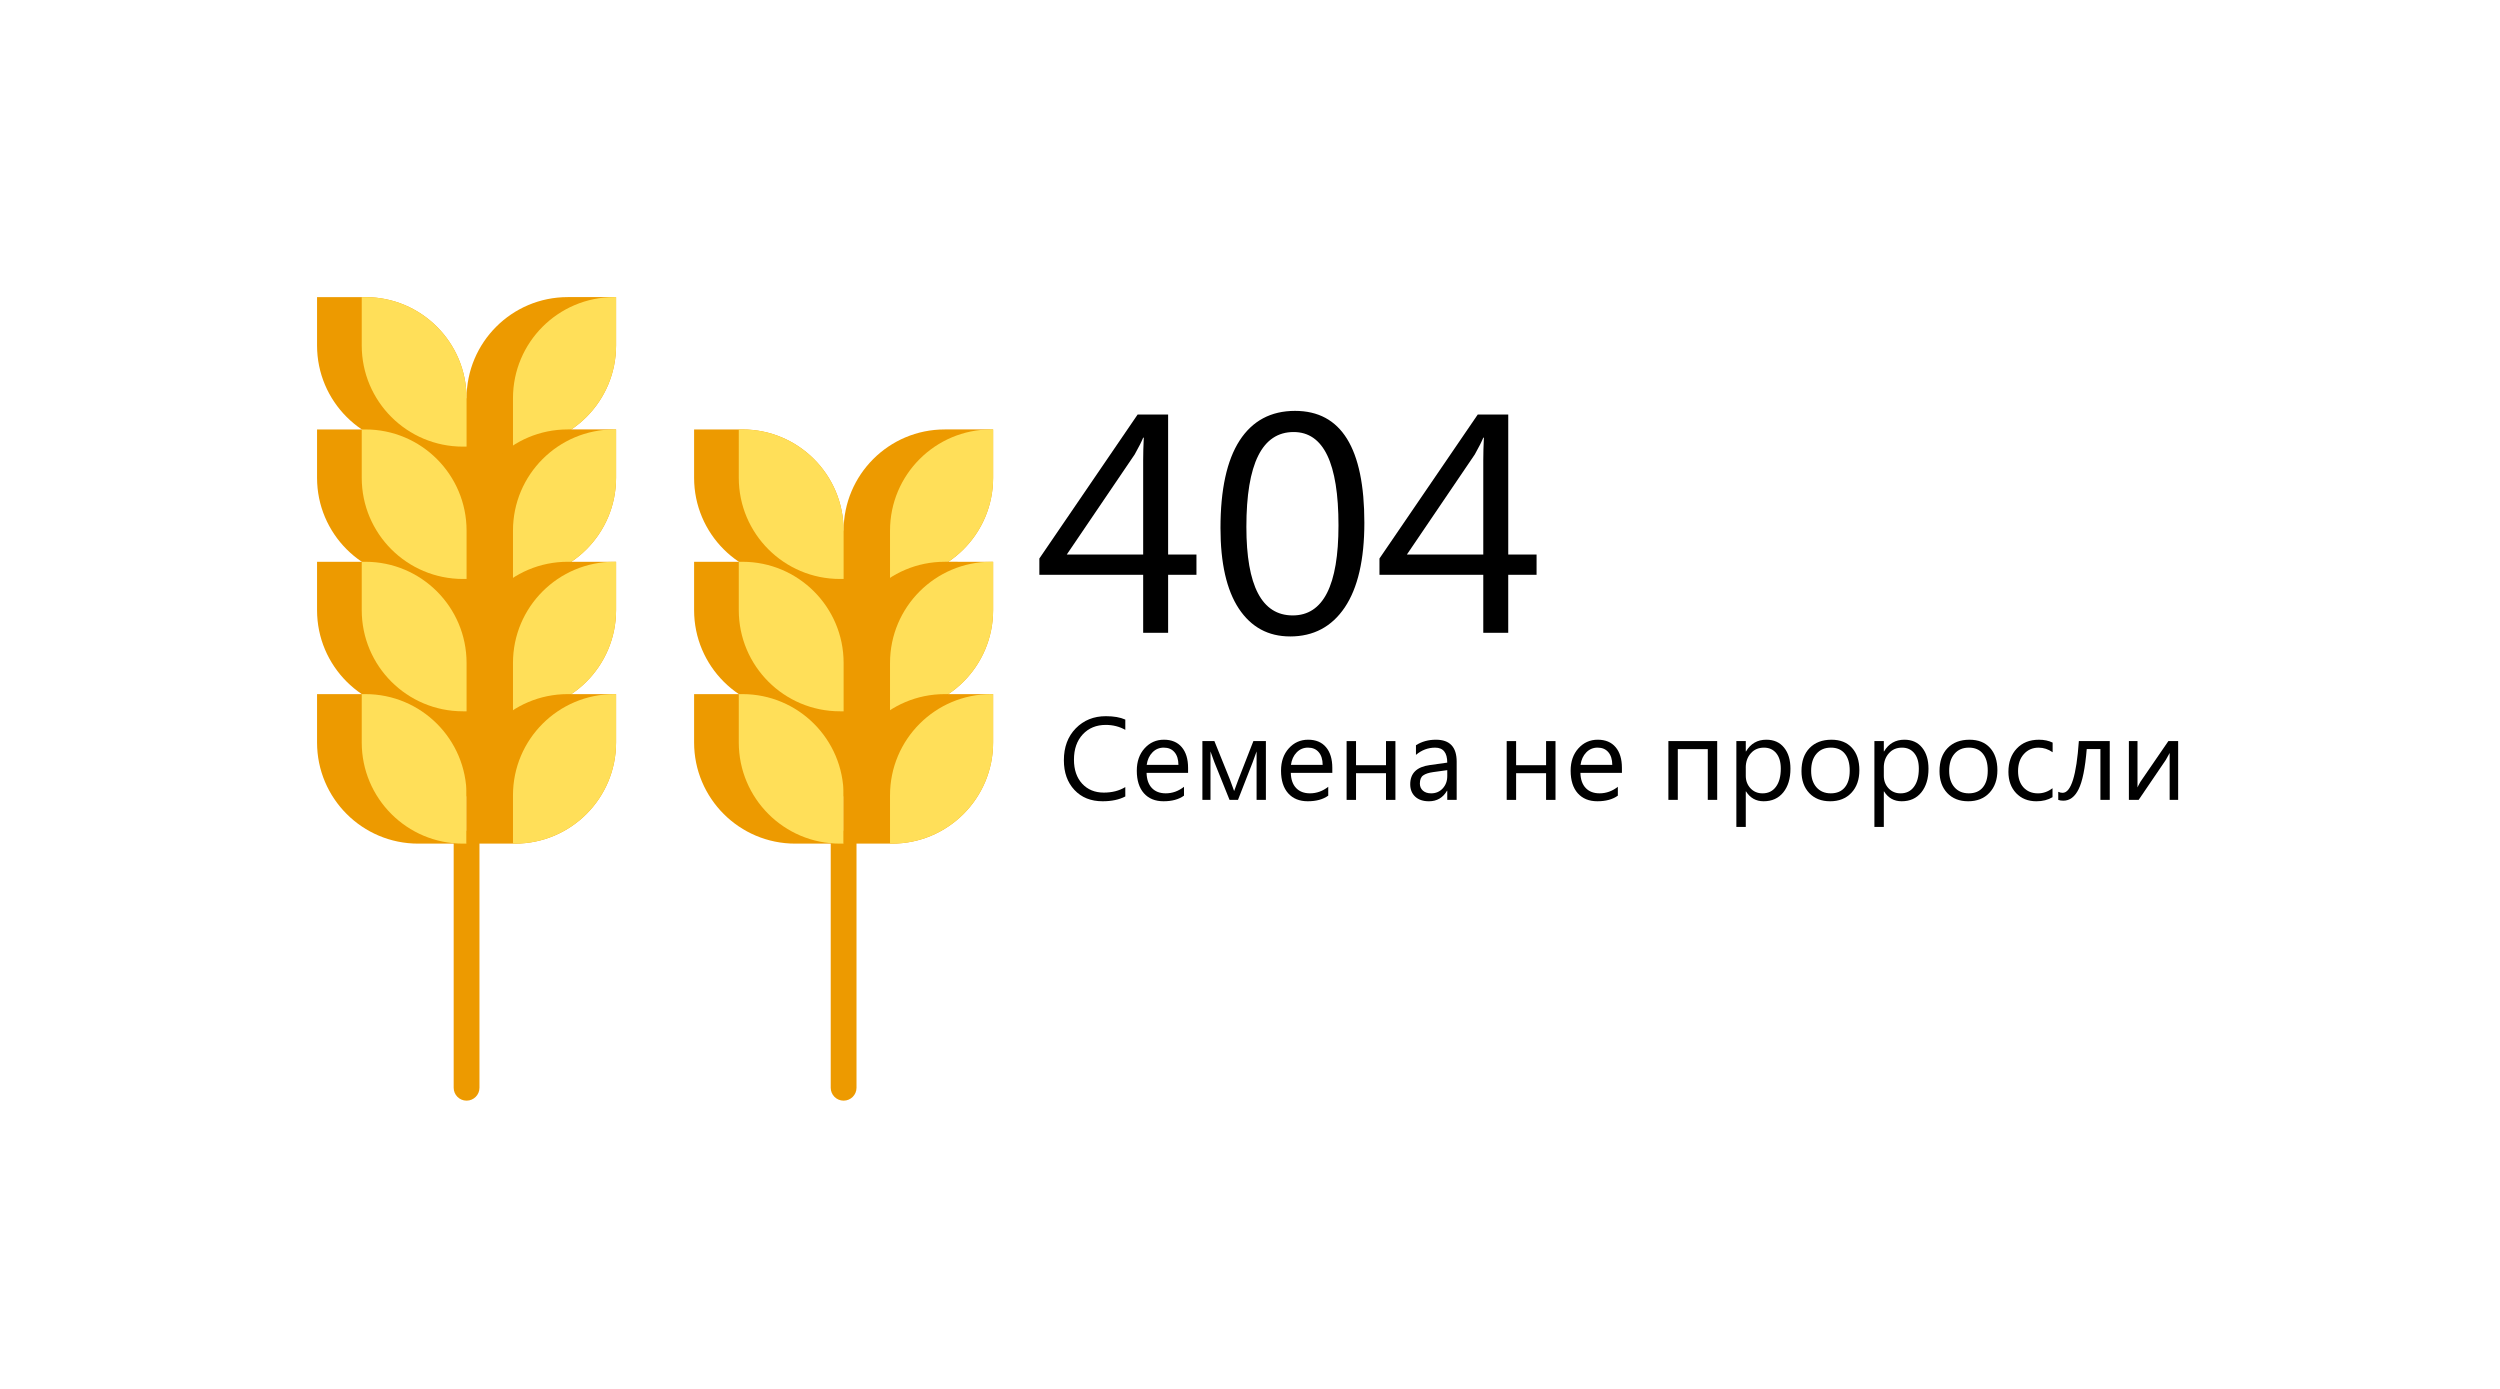 <?xml version="1.0" encoding="UTF-8" standalone="no"?>
<!-- Created with Inkscape (http://www.inkscape.org/) -->

<svg
   xmlns:dc="http://purl.org/dc/elements/1.1/"
   xmlns:cc="http://creativecommons.org/ns#"
   xmlns:rdf="http://www.w3.org/1999/02/22-rdf-syntax-ns#"
   xmlns:svg="http://www.w3.org/2000/svg"
   xmlns="http://www.w3.org/2000/svg"
   xmlns:sodipodi="http://sodipodi.sourceforge.net/DTD/sodipodi-0.dtd"
   xmlns:inkscape="http://www.inkscape.org/namespaces/inkscape"
   width="180mm"
   height="100mm"
   viewBox="0 0 180 100"
   version="1.1"
   id="svg8"
   inkscape:version="0.92.3 (2405546, 2018-03-11)"
   sodipodi:docname="drawing.svg">
  <defs
     id="defs2" />
  <sodipodi:namedview
     id="base"
     pagecolor="#ffffff"
     bordercolor="#666666"
     borderopacity="1.0"
     inkscape:pageopacity="0.0"
     inkscape:pageshadow="2"
     inkscape:zoom="0.98994949"
     inkscape:cx="493.22825"
     inkscape:cy="91.397168"
     inkscape:document-units="mm"
     inkscape:current-layer="layer1"
     showgrid="false"
     showguides="true"
     inkscape:guide-bbox="true"
     inkscape:snap-page="false"
     inkscape:snap-global="false"
     inkscape:window-width="1680"
     inkscape:window-height="998"
     inkscape:window-x="-8"
     inkscape:window-y="-8"
     inkscape:window-maximized="1">
    <sodipodi:guide
       position="0,20"
       orientation="0,1"
       id="guide3850"
       inkscape:locked="false"
       inkscape:label=""
       inkscape:color="rgb(0,0,255)" />
    <sodipodi:guide
       position="20,0"
       orientation="1,0"
       id="guide3852"
       inkscape:locked="false"
       inkscape:label=""
       inkscape:color="rgb(0,0,255)" />
    <sodipodi:guide
       position="180,17.387"
       orientation="1,0"
       id="guide3893"
       inkscape:locked="false"
       inkscape:label=""
       inkscape:color="rgb(0,0,255)" />
    <sodipodi:guide
       position="45.357,100"
       orientation="0,1"
       id="guide3895"
       inkscape:locked="false"
       inkscape:label=""
       inkscape:color="rgb(0,0,255)" />
    <sodipodi:guide
       position="58.964,80"
       orientation="0,1"
       id="guide3897"
       inkscape:locked="false"
       inkscape:label=""
       inkscape:color="rgb(0,0,255)" />
    <sodipodi:guide
       position="160,-23.057"
       orientation="1,0"
       id="guide3899"
       inkscape:locked="false"
       inkscape:label=""
       inkscape:color="rgb(0,0,255)" />
  </sodipodi:namedview>
  <g
     inkscape:label="Layer 1"
     inkscape:groupmode="layer"
     id="layer1"
     transform="translate(0,-197)">
    <g
       id="g3891"
       transform="translate(-0.469,199.105)">
      <g
         transform="matrix(0.113,0,0,0.113,23.24,19.286)"
         id="g3828">
        <path
           style="fill:#ed9a00"
           inkscape:connector-curvature="0"
           d="m 65.797,64.469 h 59.547 v 253.625 H 65.797 Z m 0,0"
           id="path3721" />
        <path
           style="fill:#ed9a00"
           inkscape:connector-curvature="0"
           d="m 191.039,0 v 30.809 c 0,35.605 -28.859,64.461 -64.461,64.461 H 95.77 V 64.461 C 95.77,28.859 124.629,0 160.234,0 Z m 0,0"
           id="path3723" />
        <path
           style="fill:#ffdf59"
           inkscape:connector-curvature="0"
           d="m 191.039,0 v 30.809 c 0,35.605 -28.859,64.461 -64.461,64.461 h -1.238 V 64.461 C 125.34,28.859 154.199,0 189.801,0 Z m 0,0"
           id="path3725" />
        <path
           style="fill:#ed9a00"
           inkscape:connector-curvature="0"
           d="M 95.77,64.469 V 95.277 H 64.961 C 29.359,95.277 0.5,66.418 0.5,30.812 V 0.008 h 30.809 c 35.602,0 64.461,28.855 64.461,64.461 z m 0,0"
           id="path3727" />
        <path
           style="fill:#ffdf59"
           inkscape:connector-curvature="0"
           d="M 95.77,64.469 V 95.277 H 93.438 c -35.605,0 -64.465,-28.859 -64.465,-64.465 V 0.008 h 2.336 c 35.602,0 64.461,28.855 64.461,64.461 z m 0,0"
           id="path3729" />
        <path
           style="fill:#ed9a00"
           inkscape:connector-curvature="0"
           d="m 95.77,512 c -4.535,0 -8.215,-3.676 -8.215,-8.215 V 348.238 c 0,-4.535 3.68,-8.215 8.215,-8.215 4.535,0 8.215,3.68 8.215,8.215 v 155.547 c 0,4.539 -3.676,8.215 -8.215,8.215 z m 0,0"
           id="path3731" />
        <path
           style="fill:#ed9a00"
           inkscape:connector-curvature="0"
           d="m 191.039,84.32 v 30.809 c 0,35.605 -28.859,64.461 -64.461,64.461 H 95.77 v -30.805 c 0,-35.605 28.859,-64.465 64.465,-64.465 z m 0,0"
           id="path3733" />
        <path
           style="fill:#ffdf59"
           inkscape:connector-curvature="0"
           d="m 191.039,84.32 v 30.809 c 0,35.605 -28.859,64.461 -64.461,64.461 h -1.238 v -30.805 c 0,-35.605 28.859,-64.465 64.465,-64.465 z m 0,0"
           id="path3735" />
        <path
           style="fill:#ed9a00"
           inkscape:connector-curvature="0"
           d="m 95.77,148.789 v 30.809 H 64.961 C 29.359,179.598 0.5,150.738 0.5,115.133 V 84.328 h 30.809 c 35.602,0 64.461,28.859 64.461,64.461 z m 0,0"
           id="path3737" />
        <path
           style="fill:#ffdf59"
           inkscape:connector-curvature="0"
           d="m 95.77,148.789 v 30.809 H 93.438 c -35.605,0 -64.465,-28.859 -64.465,-64.465 V 84.328 h 2.336 c 35.602,0 64.461,28.859 64.461,64.461 z m 0,0"
           id="path3739" />
        <path
           style="fill:#ed9a00"
           inkscape:connector-curvature="0"
           d="m 191.039,168.641 v 30.809 c 0,35.605 -28.859,64.461 -64.461,64.461 H 95.77 v -30.805 c 0,-35.605 28.859,-64.465 64.465,-64.465 z m 0,0"
           id="path3741" />
        <path
           style="fill:#ffdf59"
           inkscape:connector-curvature="0"
           d="m 191.039,168.641 v 30.809 c 0,35.605 -28.859,64.461 -64.461,64.461 h -1.238 v -30.805 c 0,-35.605 28.859,-64.465 64.465,-64.465 z m 0,0"
           id="path3743" />
        <path
           style="fill:#ed9a00"
           inkscape:connector-curvature="0"
           d="m 95.77,233.109 v 30.809 H 64.961 C 29.359,263.918 0.5,235.059 0.5,199.457 v -30.809 h 30.809 c 35.602,0 64.461,28.859 64.461,64.461 z m 0,0"
           id="path3745" />
        <path
           style="fill:#ffdf59"
           inkscape:connector-curvature="0"
           d="m 95.77,233.109 v 30.809 H 93.438 c -35.605,0 -64.465,-28.859 -64.465,-64.461 v -30.809 h 2.336 c 35.602,0 64.461,28.859 64.461,64.461 z m 0,0"
           id="path3747" />
        <path
           style="fill:#ed9a00"
           inkscape:connector-curvature="0"
           d="m 95.77,317.426 v 30.809 H 64.961 C 29.359,348.234 0.5,319.375 0.5,283.773 v -30.809 h 30.809 c 35.602,0 64.461,28.859 64.461,64.461 z m 0,0"
           id="path3749" />
        <path
           style="fill:#ffdf59"
           inkscape:connector-curvature="0"
           d="m 95.77,317.426 v 30.809 H 93.438 c -35.605,0 -64.465,-28.859 -64.465,-64.461 v -30.809 h 2.336 c 35.602,0 64.461,28.859 64.461,64.461 z m 0,0"
           id="path3751" />
        <path
           style="fill:#ed9a00"
           inkscape:connector-curvature="0"
           d="m 191.039,252.965 v 30.809 c 0,35.605 -28.859,64.461 -64.461,64.461 H 95.77 v -30.809 c 0,-35.602 28.859,-64.461 64.465,-64.461 z m 0,0"
           id="path3753" />
        <path
           style="fill:#ffdf59"
           inkscape:connector-curvature="0"
           d="m 191.039,252.965 v 30.809 c 0,35.605 -28.859,64.461 -64.461,64.461 h -1.238 v -30.809 c 0,-35.602 28.859,-64.461 64.465,-64.461 z m 0,0"
           id="path3755" />
        <g
           style="fill:#ed9a00"
           id="g3763">
          <path
             inkscape:connector-curvature="0"
             d="m 306.035,148.789 h 59.547 v 169.305 h -59.547 z m 0,0"
             id="path3757" />
          <path
             inkscape:connector-curvature="0"
             d="m 336.012,512 c -4.535,0 -8.215,-3.676 -8.215,-8.215 V 348.238 c 0,-4.535 3.68,-8.215 8.215,-8.215 4.535,0 8.215,3.68 8.215,8.215 V 503.785 C 344.223,508.324 340.547,512 336.012,512 Z m 0,0"
             id="path3759" />
          <path
             inkscape:connector-curvature="0"
             d="m 431.281,84.32 v 30.809 c 0,35.605 -28.859,64.461 -64.465,64.461 h -30.805 v -30.805 c 0,-35.605 28.855,-64.465 64.461,-64.465 z m 0,0"
             id="path3761" />
        </g>
        <path
           style="fill:#ffdf59"
           inkscape:connector-curvature="0"
           d="m 431.281,84.32 v 30.809 c 0,35.605 -28.859,64.461 -64.465,64.461 h -1.234 v -30.805 c 0,-35.605 28.855,-64.465 64.461,-64.465 z m 0,0"
           id="path3765" />
        <path
           style="fill:#ed9a00"
           inkscape:connector-curvature="0"
           d="m 336.012,148.789 v 30.809 h -30.809 c -35.605,0 -64.461,-28.859 -64.461,-64.465 V 84.328 h 30.805 c 35.605,0 64.465,28.859 64.465,64.461 z m 0,0"
           id="path3767" />
        <path
           style="fill:#ffdf59"
           inkscape:connector-curvature="0"
           d="m 336.012,148.789 v 30.809 h -2.336 c -35.605,0 -64.461,-28.859 -64.461,-64.465 V 84.328 h 2.332 c 35.605,0 64.465,28.859 64.465,64.461 z m 0,0"
           id="path3769" />
        <path
           style="fill:#ed9a00"
           inkscape:connector-curvature="0"
           d="m 431.281,168.641 v 30.809 c 0,35.605 -28.859,64.461 -64.465,64.461 h -30.805 v -30.805 c 0,-35.605 28.855,-64.465 64.461,-64.465 z m 0,0"
           id="path3771" />
        <path
           style="fill:#ffdf59"
           inkscape:connector-curvature="0"
           d="m 431.281,168.641 v 30.809 c 0,35.605 -28.859,64.461 -64.465,64.461 h -1.234 v -30.805 c 0,-35.605 28.855,-64.465 64.461,-64.465 z m 0,0"
           id="path3773" />
        <path
           style="fill:#ed9a00"
           inkscape:connector-curvature="0"
           d="m 336.012,233.109 v 30.809 h -30.809 c -35.605,0 -64.461,-28.859 -64.461,-64.461 v -30.809 h 30.805 c 35.605,0 64.465,28.859 64.465,64.461 z m 0,0"
           id="path3775" />
        <path
           style="fill:#ffdf59"
           inkscape:connector-curvature="0"
           d="m 336.012,233.109 v 30.809 h -2.336 c -35.605,0 -64.461,-28.859 -64.461,-64.461 v -30.809 h 2.332 c 35.605,0 64.465,28.859 64.465,64.461 z m 0,0"
           id="path3777" />
        <path
           style="fill:#ed9a00"
           inkscape:connector-curvature="0"
           d="m 336.012,317.426 v 30.809 h -30.809 c -35.605,0 -64.461,-28.859 -64.461,-64.461 v -30.809 h 30.805 c 35.605,0 64.465,28.859 64.465,64.461 z m 0,0"
           id="path3779" />
        <path
           style="fill:#ffdf59"
           inkscape:connector-curvature="0"
           d="m 336.012,317.426 v 30.809 h -2.336 c -35.605,0 -64.461,-28.859 -64.461,-64.461 v -30.809 h 2.332 c 35.605,0 64.465,28.859 64.465,64.461 z m 0,0"
           id="path3781" />
        <path
           style="fill:#ed9a00"
           inkscape:connector-curvature="0"
           d="m 431.281,252.965 v 30.809 c 0,35.605 -28.859,64.461 -64.465,64.461 h -30.805 v -30.809 c 0,-35.602 28.855,-64.461 64.461,-64.461 z m 0,0"
           id="path3783" />
        <path
           style="fill:#ffdf59"
           inkscape:connector-curvature="0"
           d="m 431.281,252.965 v 30.809 c 0,35.605 -28.859,64.461 -64.465,64.461 h -1.234 v -30.809 c 0,-35.602 28.855,-64.461 64.461,-64.461 z m 0,0"
           id="path3785" />
      </g>
    </g>
    <g
       aria-label="404"
       transform="scale(1.006,0.994)"
       style="font-style:normal;font-weight:normal;font-size:10.517px;line-height:1.25;font-family:sans-serif;letter-spacing:0px;word-spacing:0px;fill:#000000;fill-opacity:1;stroke:none;stroke-width:0.263"
       id="text3832">
      <path
         d="m 85.631,239.824 h -2.028 v 4.2 h -1.786 v -4.2 h -7.43 v -1.18 L 81.42,228.216 h 2.183 v 10.142 h 2.028 z m -3.814,-1.466 v -6.835 q 0,-0.728 0.044,-1.632 h -0.044 q -0.154,0.397 -0.606,1.213 l -4.862,7.254 z"
         style="font-style:normal;font-variant:normal;font-weight:normal;font-stretch:normal;font-size:22.578px;font-family:'Segoe UI';-inkscape-font-specification:'Segoe UI';stroke-width:0.263"
         id="path3901" />
      <path
         d="m 92.334,244.289 q -2.348,0 -3.671,-2.017 -1.312,-2.017 -1.312,-5.832 0,-4.189 1.367,-6.339 1.378,-2.15 3.969,-2.15 4.961,0 4.961,8.103 0,4.013 -1.4,6.13 -1.4,2.106 -3.914,2.106 z m 0.254,-14.806 q -3.384,0 -3.384,6.868 0,6.416 3.318,6.416 3.274,0 3.274,-6.526 0,-6.758 -3.208,-6.758 z"
         style="font-style:normal;font-variant:normal;font-weight:normal;font-stretch:normal;font-size:22.578px;font-family:'Segoe UI';-inkscape-font-specification:'Segoe UI';stroke-width:0.263"
         id="path3903" />
      <path
         d="m 109.973,239.824 h -2.028 v 4.2 h -1.786 v -4.2 h -7.43 v -1.18 l 7.034,-10.429 h 2.183 v 10.142 h 2.028 z m -3.814,-1.466 v -6.835 q 0,-0.728 0.044,-1.632 h -0.044 q -0.154,0.397 -0.606,1.213 l -4.862,7.254 z"
         style="font-style:normal;font-variant:normal;font-weight:normal;font-stretch:normal;font-size:22.578px;font-family:'Segoe UI';-inkscape-font-specification:'Segoe UI';stroke-width:0.263"
         id="path3905" />
    </g>
    <g
       aria-label="Семена не проросли"
       style="font-style:normal;font-variant:normal;font-weight:normal;font-stretch:normal;font-size:10.583px;line-height:1.25;font-family:'Segoe UI';-inkscape-font-specification:'Segoe UI';letter-spacing:0px;word-spacing:0px;fill:#000000;fill-opacity:1;stroke:none;stroke-width:0.265"
       id="text3836">
      <path
         d="m 81.023,254.344 q -0.657,0.347 -1.637,0.347 -1.265,0 -2.026,-0.814 -0.761,-0.814 -0.761,-2.137 0,-1.422 0.856,-2.299 0.856,-0.876 2.17,-0.876 0.843,0 1.397,0.244 v 0.74 q -0.637,-0.356 -1.406,-0.356 -1.021,0 -1.658,0.682 -0.633,0.682 -0.633,1.823 0,1.083 0.591,1.728 0.595,0.641 1.559,0.641 0.893,0 1.546,-0.397 z"
         style="font-size:8.467px;stroke-width:0.265"
         id="path3908" />
      <path
         d="M 85.542,252.645 H 82.553 q 0.017,0.707 0.38,1.091 0.364,0.384 1,0.384 0.715,0 1.315,-0.471 v 0.637 q -0.558,0.405 -1.476,0.405 -0.897,0 -1.41,-0.575 -0.513,-0.579 -0.513,-1.625 0,-0.988 0.558,-1.608 0.562,-0.624 1.393,-0.624 0.831,0 1.286,0.537 0.455,0.537 0.455,1.492 z m -0.695,-0.575 q -0.004,-0.587 -0.285,-0.914 -0.277,-0.327 -0.773,-0.327 -0.48,0 -0.814,0.343 -0.335,0.343 -0.413,0.897 z"
         style="font-size:8.467px;stroke-width:0.265"
         id="path3910" />
      <path
         d="m 91.144,254.592 h -0.67 v -3.489 q -0.091,0.265 -0.281,0.777 l -1.058,2.712 h -0.608 l -1.091,-2.712 q -0.087,-0.219 -0.281,-0.777 v 3.489 h -0.583 v -4.233 h 0.864 l 1.116,2.762 q 0.12,0.302 0.306,0.835 l 0.302,-0.819 1.083,-2.778 h 0.901 z"
         style="font-size:8.467px;stroke-width:0.265"
         id="path3912" />
      <path
         d="m 95.927,252.645 h -2.989 q 0.017,0.707 0.38,1.091 0.364,0.384 1,0.384 0.715,0 1.315,-0.471 v 0.637 q -0.558,0.405 -1.476,0.405 -0.897,0 -1.41,-0.575 -0.513,-0.579 -0.513,-1.625 0,-0.988 0.558,-1.608 0.562,-0.624 1.393,-0.624 0.831,0 1.286,0.537 0.455,0.537 0.455,1.492 z m -0.695,-0.575 q -0.004,-0.587 -0.285,-0.914 -0.277,-0.327 -0.773,-0.327 -0.48,0 -0.814,0.343 -0.335,0.343 -0.413,0.897 z"
         style="font-size:8.467px;stroke-width:0.265"
         id="path3914" />
      <path
         d="m 100.47,254.592 h -0.678 v -1.922 H 97.634 v 1.922 h -0.678 v -4.233 H 97.634 v 1.736 h 2.158 v -1.736 h 0.678 z"
         style="font-size:8.467px;stroke-width:0.265"
         id="path3916" />
      <path
         d="m 104.881,254.592 h -0.678 v -0.661 h -0.017 q -0.442,0.761 -1.302,0.761 -0.633,0 -0.992,-0.335 -0.356,-0.335 -0.356,-0.889 0,-1.186 1.397,-1.381 l 1.269,-0.178 q 0,-1.079 -0.872,-1.079 -0.765,0 -1.381,0.521 v -0.695 q 0.624,-0.397 1.439,-0.397 1.492,0 1.492,1.579 z m -0.678,-2.141 -1.021,0.141 q -0.471,0.066 -0.711,0.236 -0.24,0.165 -0.24,0.591 0,0.31 0.219,0.508 0.223,0.194 0.591,0.194 0.504,0 0.831,-0.351 0.331,-0.356 0.331,-0.897 z"
         style="font-size:8.467px;stroke-width:0.265"
         id="path3918" />
      <path
         d="m 111.996,254.592 h -0.678 v -1.922 h -2.158 v 1.922 h -0.678 v -4.233 h 0.678 v 1.736 h 2.158 v -1.736 h 0.678 z"
         style="font-size:8.467px;stroke-width:0.265"
         id="path3920" />
      <path
         d="m 116.779,252.645 h -2.989 q 0.017,0.707 0.38,1.091 0.364,0.384 1,0.384 0.715,0 1.315,-0.471 v 0.637 q -0.558,0.405 -1.476,0.405 -0.897,0 -1.41,-0.575 -0.513,-0.579 -0.513,-1.625 0,-0.988 0.558,-1.608 0.562,-0.624 1.393,-0.624 0.831,0 1.286,0.537 0.455,0.537 0.455,1.492 z m -0.695,-0.575 q -0.004,-0.587 -0.285,-0.914 -0.277,-0.327 -0.773,-0.327 -0.48,0 -0.814,0.343 -0.335,0.343 -0.413,0.897 z"
         style="font-size:8.467px;stroke-width:0.265"
         id="path3922" />
      <path
         d="m 123.638,254.592 h -0.678 v -3.655 h -2.158 v 3.655 h -0.678 v -4.233 h 3.514 z"
         style="font-size:8.467px;stroke-width:0.265"
         id="path3924" />
      <path
         d="m 125.713,253.98 h -0.017 v 2.559 h -0.678 v -6.181 h 0.678 v 0.744 h 0.017 q 0.5,-0.843 1.463,-0.843 0.819,0 1.277,0.571 0.459,0.566 0.459,1.521 0,1.062 -0.517,1.703 -0.517,0.637 -1.414,0.637 -0.823,0 -1.269,-0.711 z m -0.017,-1.707 v 0.591 q 0,0.525 0.339,0.893 0.343,0.364 0.868,0.364 0.616,0 0.963,-0.471 0.351,-0.471 0.351,-1.311 0,-0.707 -0.327,-1.108 -0.327,-0.401 -0.885,-0.401 -0.591,0 -0.951,0.413 -0.36,0.409 -0.36,1.029 z"
         style="font-size:8.467px;stroke-width:0.265"
         id="path3926" />
      <path
         d="m 131.766,254.691 q -0.938,0 -1.501,-0.591 -0.558,-0.595 -0.558,-1.575 0,-1.067 0.583,-1.666 0.583,-0.599 1.575,-0.599 0.947,0 1.476,0.583 0.533,0.583 0.533,1.616 0,1.013 -0.575,1.625 -0.571,0.608 -1.534,0.608 z m 0.05,-3.861 q -0.653,0 -1.034,0.446 -0.38,0.442 -0.38,1.224 0,0.752 0.384,1.186 0.384,0.434 1.029,0.434 0.657,0 1.009,-0.426 0.356,-0.426 0.356,-1.211 0,-0.794 -0.356,-1.224 -0.351,-0.43 -1.009,-0.43 z"
         style="font-size:8.467px;stroke-width:0.265"
         id="path3928" />
      <path
         d="m 135.652,253.98 h -0.017 v 2.559 h -0.678 v -6.181 h 0.678 v 0.744 h 0.017 q 0.5,-0.843 1.463,-0.843 0.819,0 1.277,0.571 0.459,0.566 0.459,1.521 0,1.062 -0.517,1.703 -0.517,0.637 -1.414,0.637 -0.823,0 -1.269,-0.711 z m -0.017,-1.707 v 0.591 q 0,0.525 0.339,0.893 0.343,0.364 0.868,0.364 0.616,0 0.963,-0.471 0.351,-0.471 0.351,-1.311 0,-0.707 -0.327,-1.108 -0.327,-0.401 -0.885,-0.401 -0.591,0 -0.951,0.413 -0.36,0.409 -0.36,1.029 z"
         style="font-size:8.467px;stroke-width:0.265"
         id="path3930" />
      <path
         d="m 141.704,254.691 q -0.938,0 -1.501,-0.591 -0.558,-0.595 -0.558,-1.575 0,-1.067 0.583,-1.666 0.583,-0.599 1.575,-0.599 0.947,0 1.476,0.583 0.533,0.583 0.533,1.616 0,1.013 -0.575,1.625 -0.571,0.608 -1.534,0.608 z m 0.05,-3.861 q -0.653,0 -1.034,0.446 -0.38,0.442 -0.38,1.224 0,0.752 0.384,1.186 0.384,0.434 1.029,0.434 0.657,0 1.009,-0.426 0.356,-0.426 0.356,-1.211 0,-0.794 -0.356,-1.224 -0.351,-0.43 -1.009,-0.43 z"
         style="font-size:8.467px;stroke-width:0.265"
         id="path3932" />
      <path
         d="m 147.781,254.398 q -0.488,0.294 -1.158,0.294 -0.905,0 -1.463,-0.587 -0.554,-0.591 -0.554,-1.53 0,-1.046 0.599,-1.678 0.599,-0.637 1.6,-0.637 0.558,0 0.984,0.207 v 0.695 q -0.471,-0.331 -1.009,-0.331 -0.649,0 -1.067,0.467 -0.413,0.463 -0.413,1.22 0,0.744 0.389,1.174 0.393,0.43 1.05,0.43 0.554,0 1.042,-0.368 z"
         style="font-size:8.467px;stroke-width:0.265"
         id="path3934" />
      <path
         d="m 151.903,254.592 h -0.674 v -3.659 h -0.984 q -0.17,2.055 -0.583,2.886 -0.409,0.831 -1.104,0.831 -0.211,0 -0.364,-0.058 v -0.583 q 0.145,0.074 0.314,0.074 0.91,0 1.17,-3.725 h 2.224 z"
         style="font-size:8.467px;stroke-width:0.265"
         id="path3936" />
      <path
         d="m 156.827,254.592 h -0.612 v -3.378 q -0.091,0.178 -0.277,0.5 l -1.955,2.877 h -0.703 v -4.233 h 0.62 v 3.336 q 0.05,-0.12 0.215,-0.409 l 2.009,-2.927 h 0.703 z"
         style="font-size:8.467px;stroke-width:0.265"
         id="path3938" />
    </g>
  </g>
</svg>

